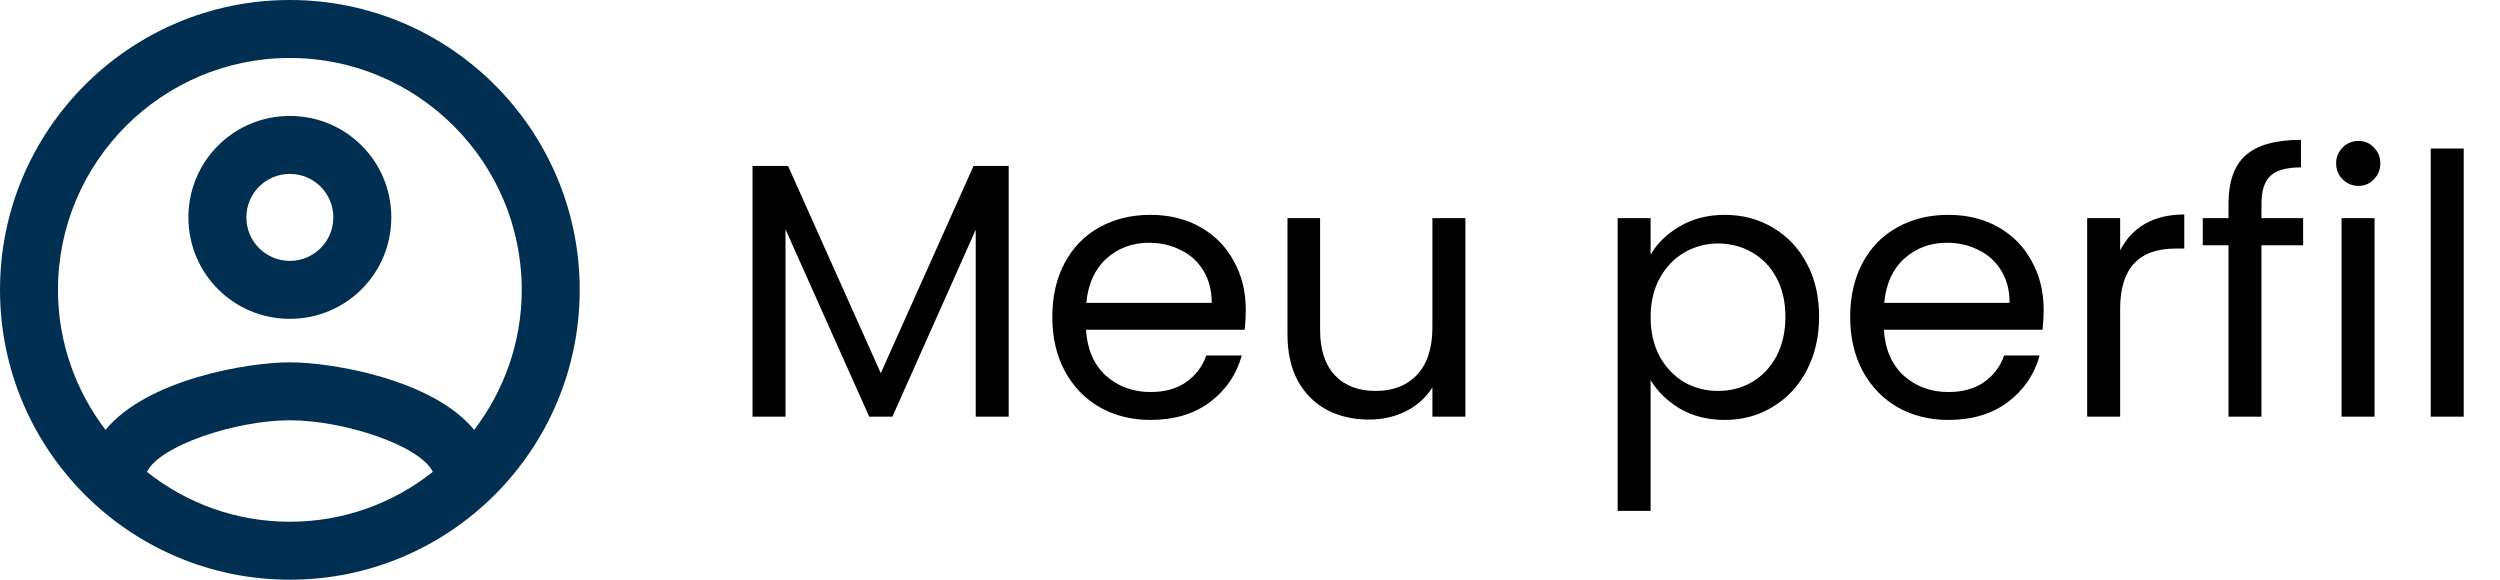 <svg width="138" height="32" viewBox="0 0 138 32" fill="none" xmlns="http://www.w3.org/2000/svg">
<path d="M55.68 9.16V23H53.86V12.68L49.26 23H47.98L43.36 12.66V23H41.54V9.16H43.5L48.62 20.6L53.74 9.16H55.68ZM68.767 17.1C68.767 17.447 68.747 17.813 68.707 18.2H59.947C60.013 19.28 60.38 20.127 61.047 20.74C61.727 21.34 62.547 21.64 63.507 21.64C64.293 21.64 64.947 21.46 65.467 21.1C66 20.727 66.373 20.233 66.587 19.62H68.547C68.253 20.673 67.667 21.533 66.787 22.2C65.907 22.853 64.813 23.18 63.507 23.18C62.467 23.18 61.533 22.947 60.707 22.48C59.893 22.013 59.253 21.353 58.787 20.5C58.32 19.633 58.087 18.633 58.087 17.5C58.087 16.367 58.313 15.373 58.767 14.52C59.22 13.667 59.853 13.013 60.667 12.56C61.493 12.093 62.44 11.86 63.507 11.86C64.547 11.86 65.467 12.087 66.267 12.54C67.067 12.993 67.68 13.62 68.107 14.42C68.547 15.207 68.767 16.1 68.767 17.1ZM66.887 16.72C66.887 16.027 66.733 15.433 66.427 14.94C66.12 14.433 65.7 14.053 65.167 13.8C64.647 13.533 64.067 13.4 63.427 13.4C62.507 13.4 61.72 13.693 61.067 14.28C60.427 14.867 60.06 15.68 59.967 16.72H66.887ZM80.889 12.04V23H79.069V21.38C78.722 21.94 78.236 22.38 77.609 22.7C76.996 23.007 76.316 23.16 75.569 23.16C74.716 23.16 73.949 22.987 73.269 22.64C72.589 22.28 72.049 21.747 71.649 21.04C71.262 20.333 71.069 19.473 71.069 18.46V12.04H72.869V18.22C72.869 19.3 73.142 20.133 73.689 20.72C74.236 21.293 74.982 21.58 75.929 21.58C76.902 21.58 77.669 21.28 78.229 20.68C78.789 20.08 79.069 19.207 79.069 18.06V12.04H80.889ZM91.114 14.06C91.474 13.433 92.007 12.913 92.714 12.5C93.434 12.073 94.267 11.86 95.214 11.86C96.187 11.86 97.067 12.093 97.854 12.56C98.654 13.027 99.281 13.687 99.734 14.54C100.187 15.38 100.414 16.36 100.414 17.48C100.414 18.587 100.187 19.573 99.734 20.44C99.281 21.307 98.654 21.98 97.854 22.46C97.067 22.94 96.187 23.18 95.214 23.18C94.281 23.18 93.454 22.973 92.734 22.56C92.027 22.133 91.487 21.607 91.114 20.98V28.2H89.294V12.04H91.114V14.06ZM98.554 17.48C98.554 16.653 98.387 15.933 98.054 15.32C97.721 14.707 97.267 14.24 96.694 13.92C96.134 13.6 95.514 13.44 94.834 13.44C94.167 13.44 93.547 13.607 92.974 13.94C92.414 14.26 91.961 14.733 91.614 15.36C91.281 15.973 91.114 16.687 91.114 17.5C91.114 18.327 91.281 19.053 91.614 19.68C91.961 20.293 92.414 20.767 92.974 21.1C93.547 21.42 94.167 21.58 94.834 21.58C95.514 21.58 96.134 21.42 96.694 21.1C97.267 20.767 97.721 20.293 98.054 19.68C98.387 19.053 98.554 18.32 98.554 17.48ZM112.81 17.1C112.81 17.447 112.79 17.813 112.75 18.2H103.99C104.056 19.28 104.423 20.127 105.09 20.74C105.77 21.34 106.59 21.64 107.55 21.64C108.336 21.64 108.99 21.46 109.51 21.1C110.043 20.727 110.416 20.233 110.63 19.62H112.59C112.296 20.673 111.71 21.533 110.83 22.2C109.95 22.853 108.856 23.18 107.55 23.18C106.51 23.18 105.576 22.947 104.75 22.48C103.936 22.013 103.296 21.353 102.83 20.5C102.363 19.633 102.13 18.633 102.13 17.5C102.13 16.367 102.356 15.373 102.81 14.52C103.263 13.667 103.896 13.013 104.71 12.56C105.536 12.093 106.483 11.86 107.55 11.86C108.59 11.86 109.51 12.087 110.31 12.54C111.11 12.993 111.723 13.62 112.15 14.42C112.59 15.207 112.81 16.1 112.81 17.1ZM110.93 16.72C110.93 16.027 110.776 15.433 110.47 14.94C110.163 14.433 109.743 14.053 109.21 13.8C108.69 13.533 108.11 13.4 107.47 13.4C106.55 13.4 105.763 13.693 105.11 14.28C104.47 14.867 104.103 15.68 104.01 16.72H110.93ZM117.032 13.82C117.352 13.193 117.805 12.707 118.392 12.36C118.992 12.013 119.719 11.84 120.572 11.84V13.72H120.092C118.052 13.72 117.032 14.827 117.032 17.04V23H115.212V12.04H117.032V13.82ZM127.133 13.54H124.833V23H123.013V13.54H121.593V12.04H123.013V11.26C123.013 10.033 123.326 9.14 123.953 8.58C124.593 8.007 125.613 7.72 127.013 7.72V9.24C126.213 9.24 125.646 9.4 125.313 9.72C124.993 10.027 124.833 10.54 124.833 11.26V12.04H127.133V13.54ZM130.195 10.26C129.848 10.26 129.555 10.14 129.315 9.9C129.075 9.66 128.955 9.367 128.955 9.02C128.955 8.673 129.075 8.38 129.315 8.14C129.555 7.9 129.848 7.78 130.195 7.78C130.528 7.78 130.808 7.9 131.035 8.14C131.275 8.38 131.395 8.673 131.395 9.02C131.395 9.367 131.275 9.66 131.035 9.9C130.808 10.14 130.528 10.26 130.195 10.26ZM131.075 12.04V23H129.255V12.04H131.075ZM135.997 8.2V23H134.177V8.2H135.997Z" fill="black"/>
<path d="M16 0C7.168 0 0 7.168 0 16C0 24.832 7.168 32 16 32C24.832 32 32 24.832 32 16C32 7.168 24.832 0 16 0ZM8.112 26.048C8.8 24.608 12.992 23.2 16 23.2C19.008 23.2 23.216 24.608 23.888 26.048C21.712 27.776 18.976 28.8 16 28.8C13.024 28.8 10.288 27.776 8.112 26.048ZM26.176 23.728C23.888 20.944 18.336 20 16 20C13.664 20 8.112 20.944 5.824 23.728C4.192 21.584 3.2 18.912 3.2 16C3.2 8.944 8.944 3.2 16 3.2C23.056 3.2 28.8 8.944 28.8 16C28.8 18.912 27.808 21.584 26.176 23.728ZM16 6.4C12.896 6.4 10.4 8.896 10.4 12C10.4 15.104 12.896 17.6 16 17.6C19.104 17.6 21.6 15.104 21.6 12C21.6 8.896 19.104 6.4 16 6.4ZM16 14.4C14.672 14.4 13.6 13.328 13.6 12C13.6 10.672 14.672 9.6 16 9.6C17.328 9.6 18.4 10.672 18.4 12C18.4 13.328 17.328 14.4 16 14.4Z" fill="#002F52"/>
</svg>
